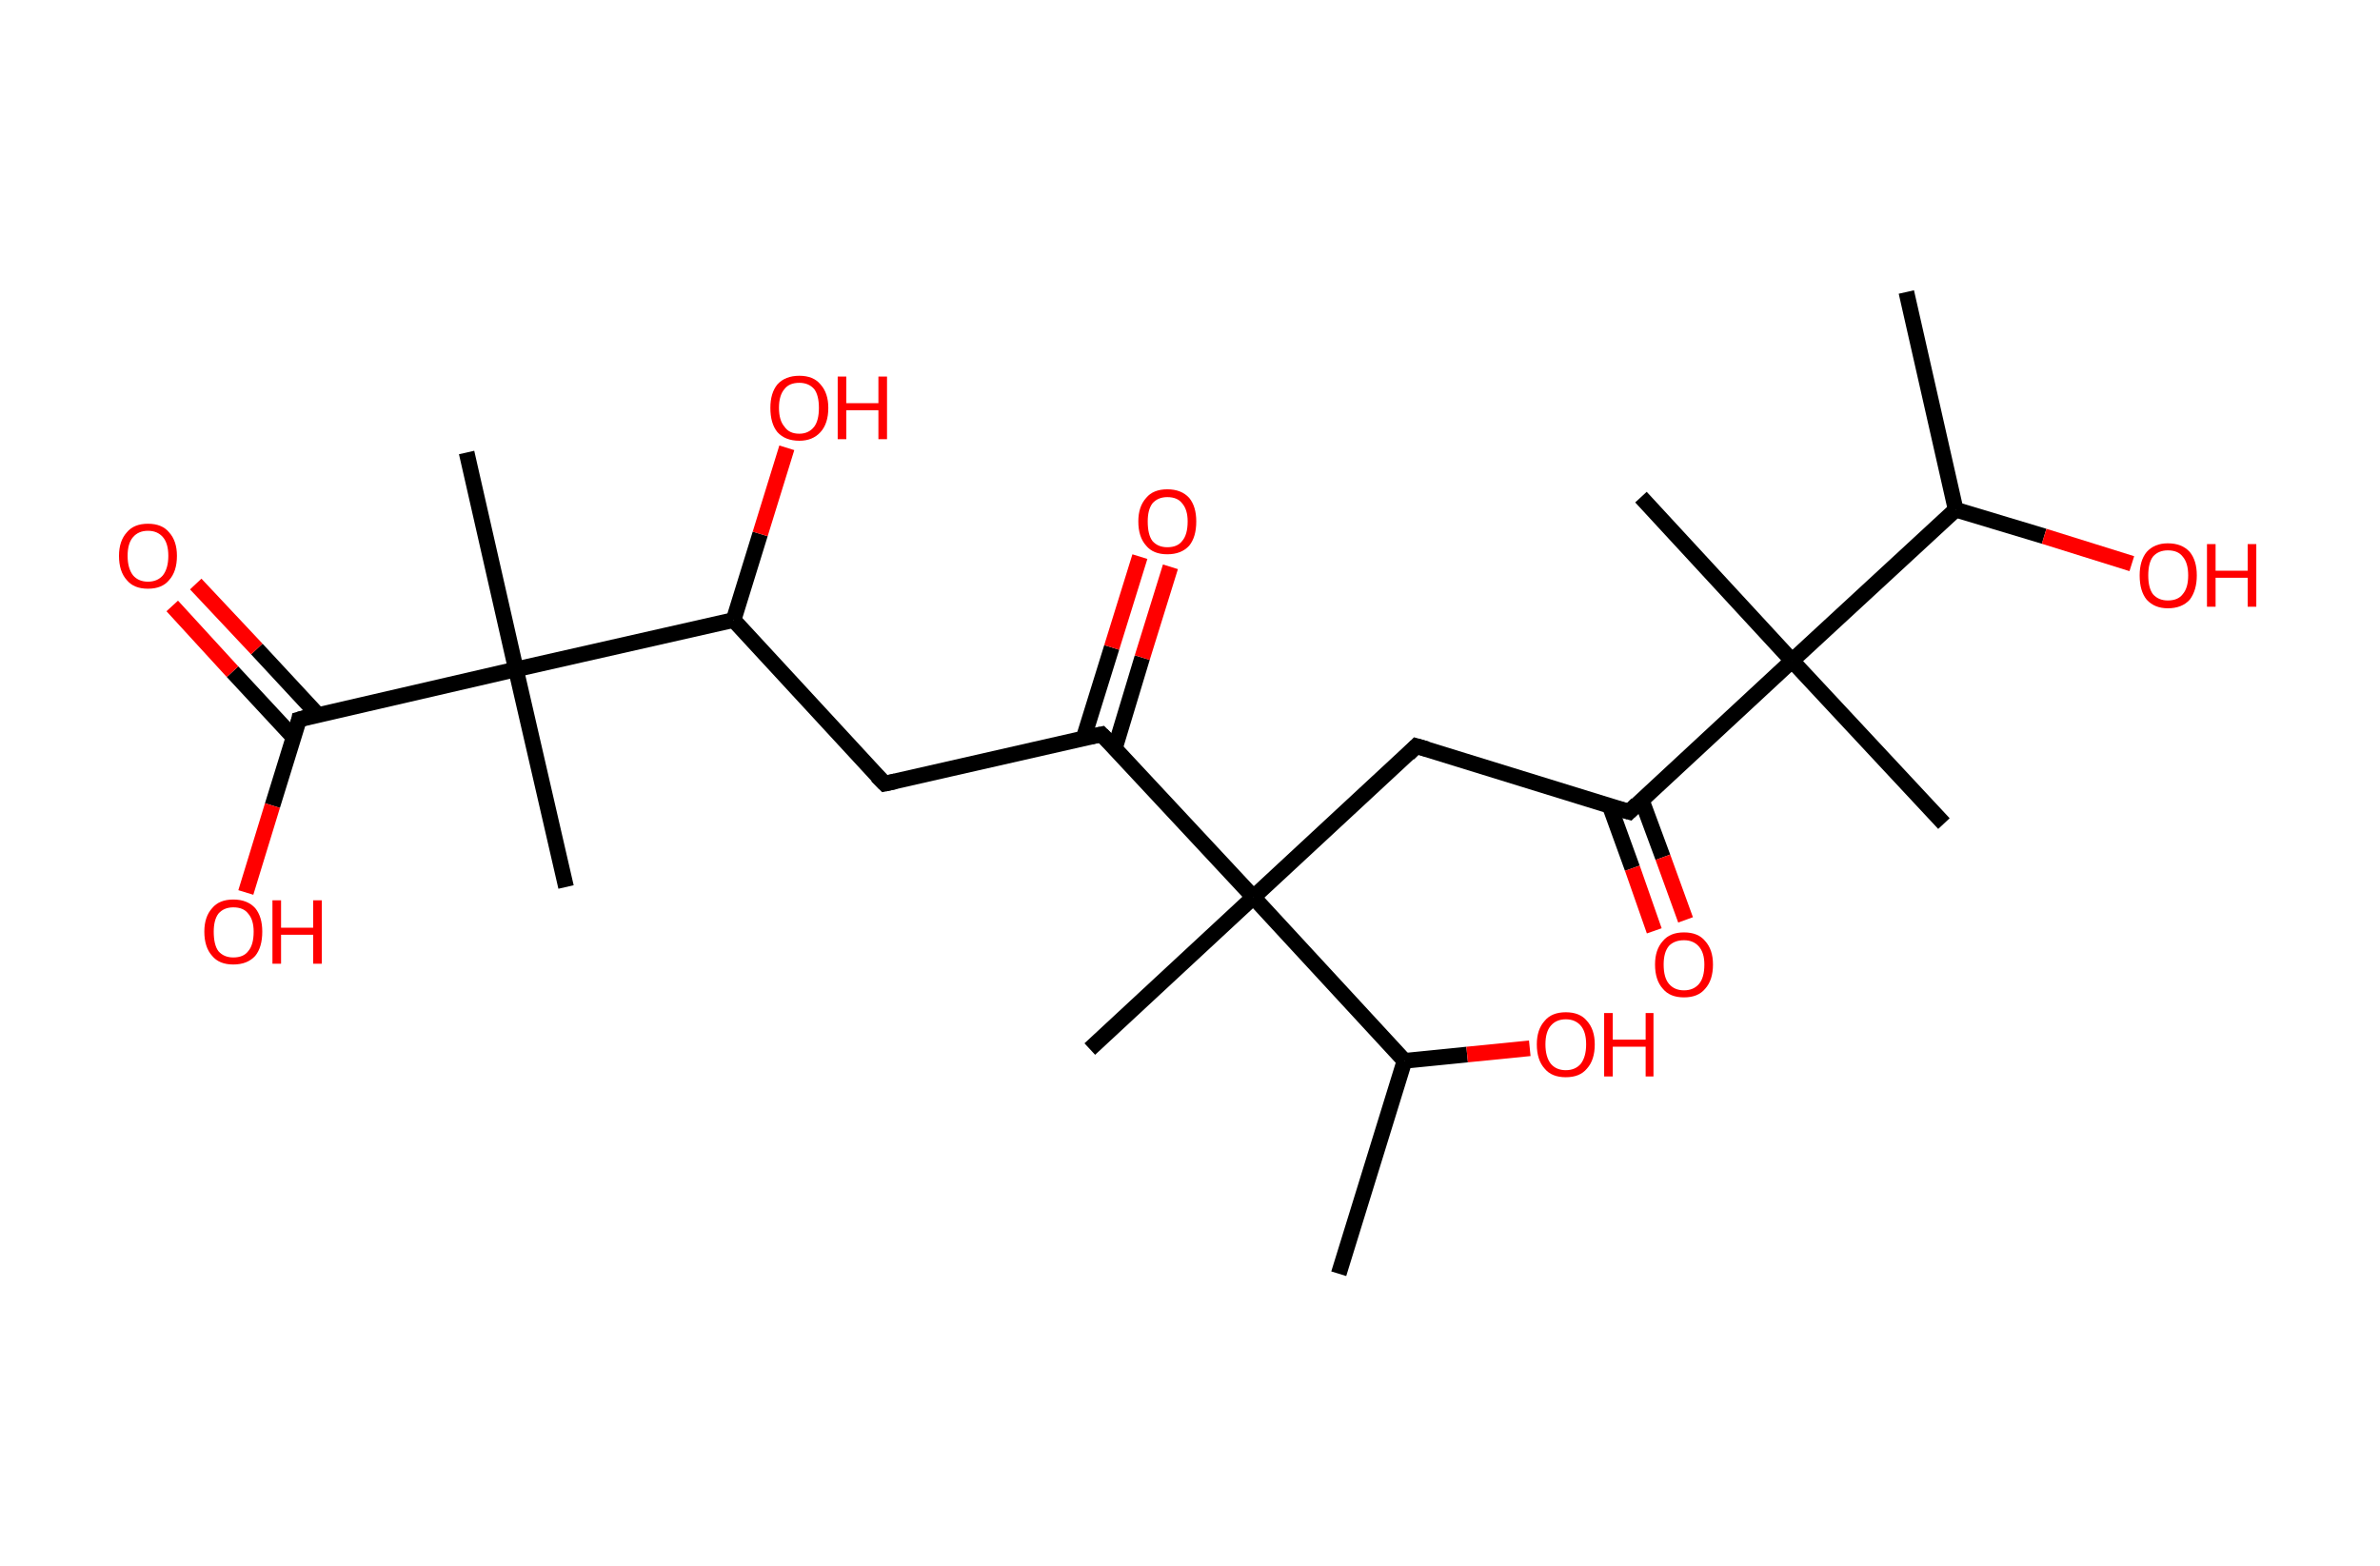 <?xml version='1.0' encoding='ASCII' standalone='yes'?>
<svg xmlns="http://www.w3.org/2000/svg" xmlns:rdkit="http://www.rdkit.org/xml" xmlns:xlink="http://www.w3.org/1999/xlink" version="1.1" baseProfile="full" xml:space="preserve" width="304px" height="200px" viewBox="0 0 304 200">
<!-- END OF HEADER -->
<rect style="opacity:1.0;fill:#FFFFFF;stroke:none" width="304.0" height="200.0" x="0.0" y="0.0"> </rect>
<path class="bond-0 atom-0 atom-1" d="M 243.5,37.3 L 249.8,65.1" style="fill:none;fill-rule:evenodd;stroke:#000000;stroke-width:2.0px;stroke-linecap:butt;stroke-linejoin:miter;stroke-opacity:1"/>
<path class="bond-1 atom-1 atom-2" d="M 249.8,65.1 L 261.1,68.5" style="fill:none;fill-rule:evenodd;stroke:#000000;stroke-width:2.0px;stroke-linecap:butt;stroke-linejoin:miter;stroke-opacity:1"/>
<path class="bond-1 atom-1 atom-2" d="M 261.1,68.5 L 272.3,72.0" style="fill:none;fill-rule:evenodd;stroke:#FF0000;stroke-width:2.0px;stroke-linecap:butt;stroke-linejoin:miter;stroke-opacity:1"/>
<path class="bond-2 atom-1 atom-3" d="M 249.8,65.1 L 228.9,84.4" style="fill:none;fill-rule:evenodd;stroke:#000000;stroke-width:2.0px;stroke-linecap:butt;stroke-linejoin:miter;stroke-opacity:1"/>
<path class="bond-3 atom-3 atom-4" d="M 228.9,84.4 L 209.6,63.5" style="fill:none;fill-rule:evenodd;stroke:#000000;stroke-width:2.0px;stroke-linecap:butt;stroke-linejoin:miter;stroke-opacity:1"/>
<path class="bond-4 atom-3 atom-5" d="M 228.9,84.4 L 248.3,105.2" style="fill:none;fill-rule:evenodd;stroke:#000000;stroke-width:2.0px;stroke-linecap:butt;stroke-linejoin:miter;stroke-opacity:1"/>
<path class="bond-5 atom-3 atom-6" d="M 228.9,84.4 L 208.1,103.7" style="fill:none;fill-rule:evenodd;stroke:#000000;stroke-width:2.0px;stroke-linecap:butt;stroke-linejoin:miter;stroke-opacity:1"/>
<path class="bond-6 atom-6 atom-7" d="M 205.6,102.9 L 208.5,110.9" style="fill:none;fill-rule:evenodd;stroke:#000000;stroke-width:2.0px;stroke-linecap:butt;stroke-linejoin:miter;stroke-opacity:1"/>
<path class="bond-6 atom-6 atom-7" d="M 208.5,110.9 L 211.3,118.9" style="fill:none;fill-rule:evenodd;stroke:#FF0000;stroke-width:2.0px;stroke-linecap:butt;stroke-linejoin:miter;stroke-opacity:1"/>
<path class="bond-6 atom-6 atom-7" d="M 209.7,102.2 L 212.4,109.5" style="fill:none;fill-rule:evenodd;stroke:#000000;stroke-width:2.0px;stroke-linecap:butt;stroke-linejoin:miter;stroke-opacity:1"/>
<path class="bond-6 atom-6 atom-7" d="M 212.4,109.5 L 215.3,117.5" style="fill:none;fill-rule:evenodd;stroke:#FF0000;stroke-width:2.0px;stroke-linecap:butt;stroke-linejoin:miter;stroke-opacity:1"/>
<path class="bond-7 atom-6 atom-8" d="M 208.1,103.7 L 180.9,95.3" style="fill:none;fill-rule:evenodd;stroke:#000000;stroke-width:2.0px;stroke-linecap:butt;stroke-linejoin:miter;stroke-opacity:1"/>
<path class="bond-8 atom-8 atom-9" d="M 180.9,95.3 L 160.1,114.6" style="fill:none;fill-rule:evenodd;stroke:#000000;stroke-width:2.0px;stroke-linecap:butt;stroke-linejoin:miter;stroke-opacity:1"/>
<path class="bond-9 atom-9 atom-10" d="M 160.1,114.6 L 139.2,134.0" style="fill:none;fill-rule:evenodd;stroke:#000000;stroke-width:2.0px;stroke-linecap:butt;stroke-linejoin:miter;stroke-opacity:1"/>
<path class="bond-10 atom-9 atom-11" d="M 160.1,114.6 L 140.7,93.8" style="fill:none;fill-rule:evenodd;stroke:#000000;stroke-width:2.0px;stroke-linecap:butt;stroke-linejoin:miter;stroke-opacity:1"/>
<path class="bond-11 atom-11 atom-12" d="M 142.4,95.6 L 145.9,84.0" style="fill:none;fill-rule:evenodd;stroke:#000000;stroke-width:2.0px;stroke-linecap:butt;stroke-linejoin:miter;stroke-opacity:1"/>
<path class="bond-11 atom-11 atom-12" d="M 145.9,84.0 L 149.5,72.4" style="fill:none;fill-rule:evenodd;stroke:#FF0000;stroke-width:2.0px;stroke-linecap:butt;stroke-linejoin:miter;stroke-opacity:1"/>
<path class="bond-11 atom-11 atom-12" d="M 138.4,94.3 L 142.0,82.7" style="fill:none;fill-rule:evenodd;stroke:#000000;stroke-width:2.0px;stroke-linecap:butt;stroke-linejoin:miter;stroke-opacity:1"/>
<path class="bond-11 atom-11 atom-12" d="M 142.0,82.7 L 145.6,71.1" style="fill:none;fill-rule:evenodd;stroke:#FF0000;stroke-width:2.0px;stroke-linecap:butt;stroke-linejoin:miter;stroke-opacity:1"/>
<path class="bond-12 atom-11 atom-13" d="M 140.7,93.8 L 113.0,100.1" style="fill:none;fill-rule:evenodd;stroke:#000000;stroke-width:2.0px;stroke-linecap:butt;stroke-linejoin:miter;stroke-opacity:1"/>
<path class="bond-13 atom-13 atom-14" d="M 113.0,100.1 L 93.7,79.2" style="fill:none;fill-rule:evenodd;stroke:#000000;stroke-width:2.0px;stroke-linecap:butt;stroke-linejoin:miter;stroke-opacity:1"/>
<path class="bond-14 atom-14 atom-15" d="M 93.7,79.2 L 97.1,68.2" style="fill:none;fill-rule:evenodd;stroke:#000000;stroke-width:2.0px;stroke-linecap:butt;stroke-linejoin:miter;stroke-opacity:1"/>
<path class="bond-14 atom-14 atom-15" d="M 97.1,68.2 L 100.5,57.2" style="fill:none;fill-rule:evenodd;stroke:#FF0000;stroke-width:2.0px;stroke-linecap:butt;stroke-linejoin:miter;stroke-opacity:1"/>
<path class="bond-15 atom-14 atom-16" d="M 93.7,79.2 L 65.9,85.5" style="fill:none;fill-rule:evenodd;stroke:#000000;stroke-width:2.0px;stroke-linecap:butt;stroke-linejoin:miter;stroke-opacity:1"/>
<path class="bond-16 atom-16 atom-17" d="M 65.9,85.5 L 72.3,113.3" style="fill:none;fill-rule:evenodd;stroke:#000000;stroke-width:2.0px;stroke-linecap:butt;stroke-linejoin:miter;stroke-opacity:1"/>
<path class="bond-17 atom-16 atom-18" d="M 65.9,85.5 L 59.6,57.8" style="fill:none;fill-rule:evenodd;stroke:#000000;stroke-width:2.0px;stroke-linecap:butt;stroke-linejoin:miter;stroke-opacity:1"/>
<path class="bond-18 atom-16 atom-19" d="M 65.9,85.5 L 38.2,91.9" style="fill:none;fill-rule:evenodd;stroke:#000000;stroke-width:2.0px;stroke-linecap:butt;stroke-linejoin:miter;stroke-opacity:1"/>
<path class="bond-19 atom-19 atom-20" d="M 40.6,91.3 L 32.8,82.9" style="fill:none;fill-rule:evenodd;stroke:#000000;stroke-width:2.0px;stroke-linecap:butt;stroke-linejoin:miter;stroke-opacity:1"/>
<path class="bond-19 atom-19 atom-20" d="M 32.8,82.9 L 25.0,74.6" style="fill:none;fill-rule:evenodd;stroke:#FF0000;stroke-width:2.0px;stroke-linecap:butt;stroke-linejoin:miter;stroke-opacity:1"/>
<path class="bond-19 atom-19 atom-20" d="M 37.5,94.2 L 29.7,85.8" style="fill:none;fill-rule:evenodd;stroke:#000000;stroke-width:2.0px;stroke-linecap:butt;stroke-linejoin:miter;stroke-opacity:1"/>
<path class="bond-19 atom-19 atom-20" d="M 29.7,85.8 L 22.0,77.4" style="fill:none;fill-rule:evenodd;stroke:#FF0000;stroke-width:2.0px;stroke-linecap:butt;stroke-linejoin:miter;stroke-opacity:1"/>
<path class="bond-20 atom-19 atom-21" d="M 38.2,91.9 L 34.8,102.9" style="fill:none;fill-rule:evenodd;stroke:#000000;stroke-width:2.0px;stroke-linecap:butt;stroke-linejoin:miter;stroke-opacity:1"/>
<path class="bond-20 atom-19 atom-21" d="M 34.8,102.9 L 31.4,114.0" style="fill:none;fill-rule:evenodd;stroke:#FF0000;stroke-width:2.0px;stroke-linecap:butt;stroke-linejoin:miter;stroke-opacity:1"/>
<path class="bond-21 atom-9 atom-22" d="M 160.1,114.6 L 179.4,135.5" style="fill:none;fill-rule:evenodd;stroke:#000000;stroke-width:2.0px;stroke-linecap:butt;stroke-linejoin:miter;stroke-opacity:1"/>
<path class="bond-22 atom-22 atom-23" d="M 179.4,135.5 L 171.0,162.7" style="fill:none;fill-rule:evenodd;stroke:#000000;stroke-width:2.0px;stroke-linecap:butt;stroke-linejoin:miter;stroke-opacity:1"/>
<path class="bond-23 atom-22 atom-24" d="M 179.4,135.5 L 187.4,134.7" style="fill:none;fill-rule:evenodd;stroke:#000000;stroke-width:2.0px;stroke-linecap:butt;stroke-linejoin:miter;stroke-opacity:1"/>
<path class="bond-23 atom-22 atom-24" d="M 187.4,134.7 L 195.4,133.9" style="fill:none;fill-rule:evenodd;stroke:#FF0000;stroke-width:2.0px;stroke-linecap:butt;stroke-linejoin:miter;stroke-opacity:1"/>
<path d="M 209.1,102.7 L 208.1,103.7 L 206.7,103.3" style="fill:none;stroke:#000000;stroke-width:2.0px;stroke-linecap:butt;stroke-linejoin:miter;stroke-opacity:1;"/>
<path d="M 182.3,95.7 L 180.9,95.3 L 179.9,96.3" style="fill:none;stroke:#000000;stroke-width:2.0px;stroke-linecap:butt;stroke-linejoin:miter;stroke-opacity:1;"/>
<path d="M 141.7,94.8 L 140.7,93.8 L 139.3,94.1" style="fill:none;stroke:#000000;stroke-width:2.0px;stroke-linecap:butt;stroke-linejoin:miter;stroke-opacity:1;"/>
<path d="M 114.4,99.8 L 113.0,100.1 L 112.0,99.1" style="fill:none;stroke:#000000;stroke-width:2.0px;stroke-linecap:butt;stroke-linejoin:miter;stroke-opacity:1;"/>
<path d="M 39.6,91.5 L 38.2,91.9 L 38.1,92.4" style="fill:none;stroke:#000000;stroke-width:2.0px;stroke-linecap:butt;stroke-linejoin:miter;stroke-opacity:1;"/>
<path class="atom-2" d="M 273.3 73.5 Q 273.3 71.6, 274.2 70.5 Q 275.2 69.4, 276.9 69.4 Q 278.7 69.4, 279.7 70.5 Q 280.6 71.6, 280.6 73.5 Q 280.6 75.4, 279.7 76.6 Q 278.7 77.7, 276.9 77.7 Q 275.2 77.7, 274.2 76.6 Q 273.3 75.5, 273.3 73.5 M 276.9 76.7 Q 278.2 76.7, 278.8 75.9 Q 279.5 75.1, 279.5 73.5 Q 279.5 71.9, 278.8 71.1 Q 278.2 70.3, 276.9 70.3 Q 275.7 70.3, 275.0 71.1 Q 274.4 71.9, 274.4 73.5 Q 274.4 75.1, 275.0 75.9 Q 275.7 76.7, 276.9 76.7 " fill="#FF0000"/>
<path class="atom-2" d="M 281.9 69.5 L 283.0 69.5 L 283.0 72.9 L 287.1 72.9 L 287.1 69.5 L 288.2 69.5 L 288.2 77.5 L 287.1 77.5 L 287.1 73.8 L 283.0 73.8 L 283.0 77.5 L 281.9 77.5 L 281.9 69.5 " fill="#FF0000"/>
<path class="atom-7" d="M 211.4 123.2 Q 211.4 121.3, 212.4 120.2 Q 213.3 119.1, 215.1 119.1 Q 216.9 119.1, 217.8 120.2 Q 218.8 121.3, 218.8 123.2 Q 218.8 125.2, 217.8 126.3 Q 216.9 127.4, 215.1 127.4 Q 213.3 127.4, 212.4 126.3 Q 211.4 125.2, 211.4 123.2 M 215.1 126.5 Q 216.3 126.5, 217.0 125.7 Q 217.7 124.9, 217.7 123.2 Q 217.7 121.7, 217.0 120.9 Q 216.3 120.1, 215.1 120.1 Q 213.9 120.1, 213.2 120.8 Q 212.5 121.6, 212.5 123.2 Q 212.5 124.9, 213.2 125.7 Q 213.9 126.5, 215.1 126.5 " fill="#FF0000"/>
<path class="atom-12" d="M 145.4 66.6 Q 145.4 64.7, 146.4 63.6 Q 147.3 62.5, 149.1 62.5 Q 150.9 62.5, 151.9 63.6 Q 152.8 64.7, 152.8 66.6 Q 152.8 68.6, 151.9 69.7 Q 150.9 70.8, 149.1 70.8 Q 147.3 70.8, 146.4 69.7 Q 145.4 68.6, 145.4 66.6 M 149.1 69.9 Q 150.4 69.9, 151.0 69.1 Q 151.7 68.3, 151.7 66.6 Q 151.7 65.1, 151.0 64.3 Q 150.4 63.5, 149.1 63.5 Q 147.9 63.5, 147.2 64.3 Q 146.6 65.1, 146.6 66.6 Q 146.6 68.3, 147.2 69.1 Q 147.9 69.9, 149.1 69.9 " fill="#FF0000"/>
<path class="atom-15" d="M 98.4 52.1 Q 98.4 50.2, 99.3 49.1 Q 100.3 48.0, 102.1 48.0 Q 103.9 48.0, 104.8 49.1 Q 105.8 50.2, 105.8 52.1 Q 105.8 54.1, 104.8 55.2 Q 103.8 56.3, 102.1 56.3 Q 100.3 56.3, 99.3 55.2 Q 98.4 54.1, 98.4 52.1 M 102.1 55.4 Q 103.3 55.4, 104.0 54.5 Q 104.6 53.7, 104.6 52.1 Q 104.6 50.5, 104.0 49.7 Q 103.3 48.9, 102.1 48.9 Q 100.8 48.9, 100.2 49.7 Q 99.5 50.5, 99.5 52.1 Q 99.5 53.7, 100.2 54.5 Q 100.8 55.4, 102.1 55.4 " fill="#FF0000"/>
<path class="atom-15" d="M 107.0 48.1 L 108.1 48.1 L 108.1 51.5 L 112.2 51.5 L 112.2 48.1 L 113.3 48.1 L 113.3 56.1 L 112.2 56.1 L 112.2 52.4 L 108.1 52.4 L 108.1 56.1 L 107.0 56.1 L 107.0 48.1 " fill="#FF0000"/>
<path class="atom-20" d="M 15.2 71.0 Q 15.2 69.1, 16.2 68.0 Q 17.1 66.9, 18.9 66.9 Q 20.7 66.9, 21.6 68.0 Q 22.6 69.1, 22.6 71.0 Q 22.6 73.0, 21.6 74.1 Q 20.7 75.2, 18.9 75.2 Q 17.1 75.2, 16.2 74.1 Q 15.2 73.0, 15.2 71.0 M 18.9 74.3 Q 20.1 74.3, 20.8 73.5 Q 21.5 72.6, 21.5 71.0 Q 21.5 69.4, 20.8 68.6 Q 20.1 67.8, 18.9 67.8 Q 17.7 67.8, 17.0 68.6 Q 16.3 69.4, 16.3 71.0 Q 16.3 72.6, 17.0 73.5 Q 17.7 74.3, 18.9 74.3 " fill="#FF0000"/>
<path class="atom-21" d="M 26.1 119.0 Q 26.1 117.1, 27.1 116.0 Q 28.0 114.9, 29.8 114.9 Q 31.6 114.9, 32.6 116.0 Q 33.5 117.1, 33.5 119.0 Q 33.5 121.0, 32.6 122.1 Q 31.6 123.2, 29.8 123.2 Q 28.0 123.2, 27.1 122.1 Q 26.1 121.0, 26.1 119.0 M 29.8 122.3 Q 31.1 122.3, 31.7 121.5 Q 32.4 120.7, 32.4 119.0 Q 32.4 117.5, 31.7 116.7 Q 31.1 115.9, 29.8 115.9 Q 28.6 115.9, 27.9 116.7 Q 27.3 117.5, 27.3 119.0 Q 27.3 120.7, 27.9 121.5 Q 28.6 122.3, 29.8 122.3 " fill="#FF0000"/>
<path class="atom-21" d="M 34.8 115.0 L 35.9 115.0 L 35.9 118.5 L 40.0 118.5 L 40.0 115.0 L 41.1 115.0 L 41.1 123.1 L 40.0 123.1 L 40.0 119.4 L 35.9 119.4 L 35.9 123.1 L 34.8 123.1 L 34.8 115.0 " fill="#FF0000"/>
<path class="atom-24" d="M 196.3 133.4 Q 196.3 131.5, 197.3 130.4 Q 198.2 129.3, 200.0 129.3 Q 201.8 129.3, 202.7 130.4 Q 203.7 131.5, 203.7 133.4 Q 203.7 135.4, 202.7 136.5 Q 201.8 137.6, 200.0 137.6 Q 198.2 137.6, 197.3 136.5 Q 196.3 135.4, 196.3 133.4 M 200.0 136.7 Q 201.2 136.7, 201.9 135.9 Q 202.6 135.0, 202.6 133.4 Q 202.6 131.8, 201.9 131.0 Q 201.2 130.2, 200.0 130.2 Q 198.8 130.2, 198.1 131.0 Q 197.4 131.8, 197.4 133.4 Q 197.4 135.0, 198.1 135.9 Q 198.8 136.7, 200.0 136.7 " fill="#FF0000"/>
<path class="atom-24" d="M 204.9 129.4 L 206.0 129.4 L 206.0 132.8 L 210.2 132.8 L 210.2 129.4 L 211.2 129.4 L 211.2 137.5 L 210.2 137.5 L 210.2 133.7 L 206.0 133.7 L 206.0 137.5 L 204.9 137.5 L 204.9 129.4 " fill="#FF0000"/>
</svg>
